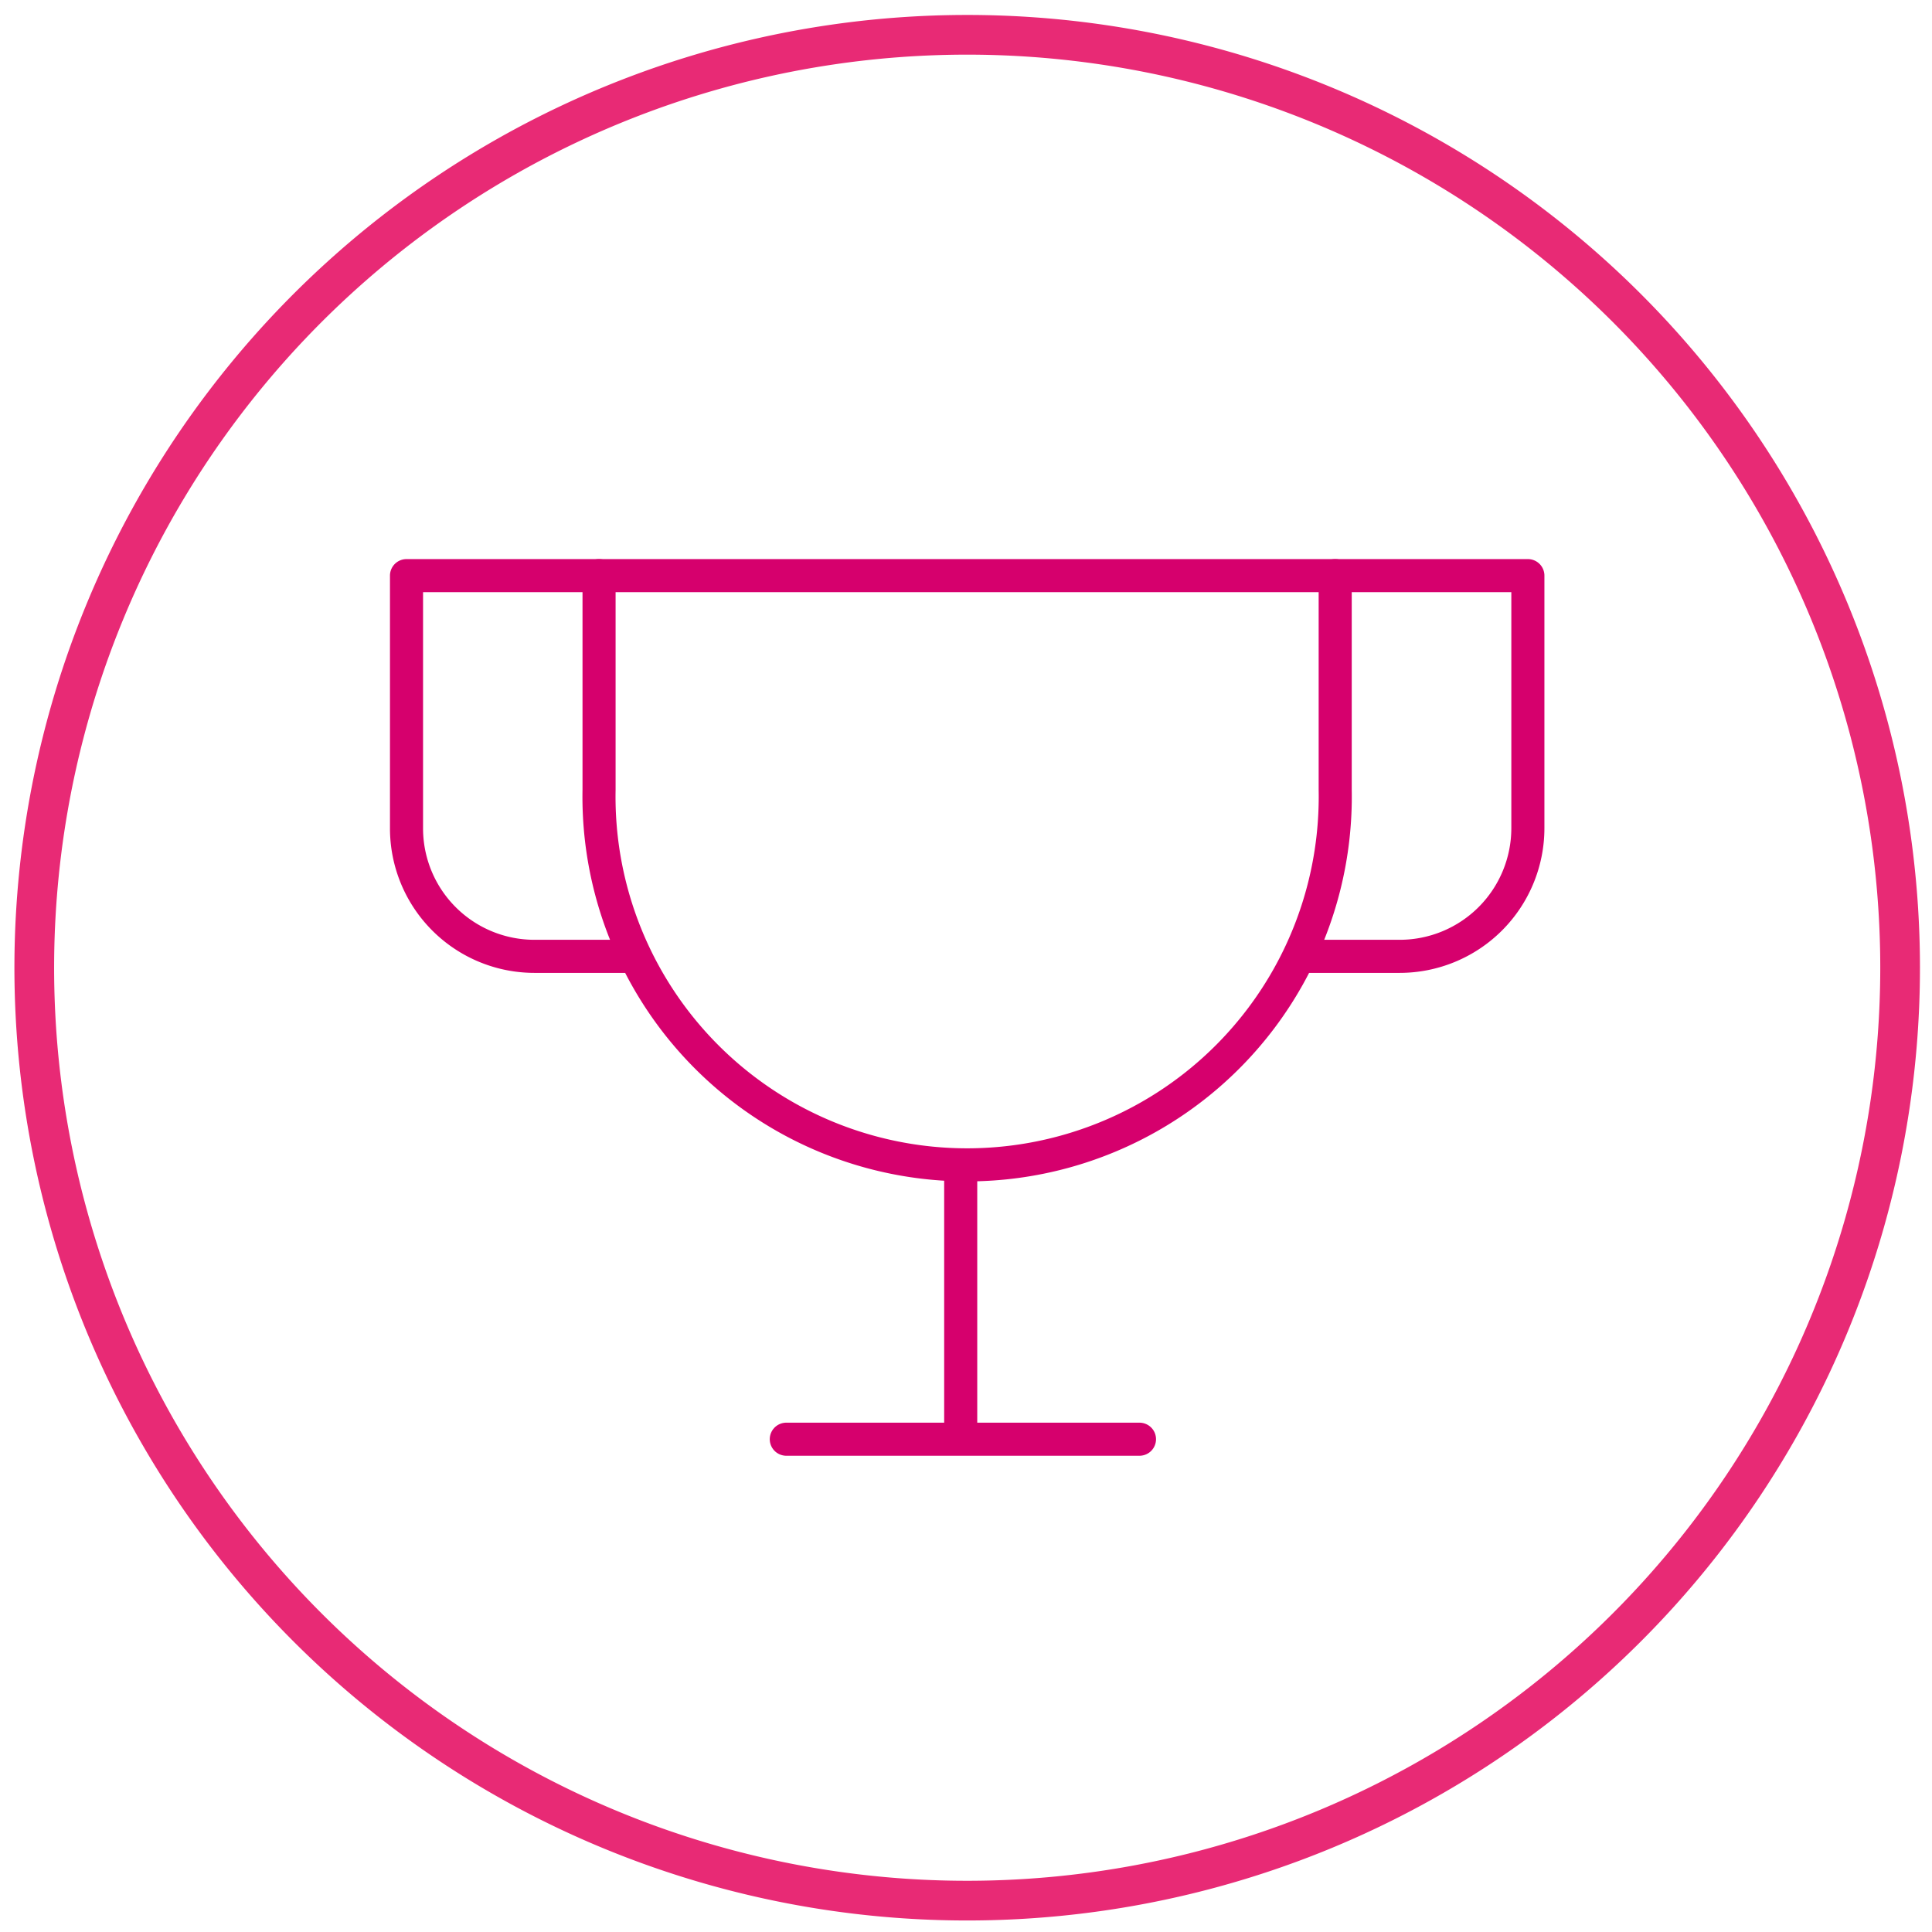 <svg id="Layer_1" data-name="Layer 1" xmlns="http://www.w3.org/2000/svg" viewBox="0 0 146 146"><defs><style>.cls-1,.cls-2{fill:none;}.cls-1{stroke:#e82a75;stroke-width:3px;}.cls-2{stroke:#d6006d;stroke-linecap:round;stroke-linejoin:round;stroke-width:2.5px;}</style></defs><title>Artboard 1 copy 6</title><path class="cls-1" d="M143.59,73.13A70.5,70.5,0,1,1,73.08,2.63a70.5,70.5,0,0,1,70.51,70.5"/><path class="cls-2" d="M100.9,43.5V59.68a27.82,27.82,0,1,1-55.63,0V43.5Z"/><line class="cls-2" x1="72.6" y1="88.22" x2="72.6" y2="108.35"/><line class="cls-2" x1="86.11" y1="108.76" x2="59.42" y2="108.76"/><path class="cls-2" d="M100.9,43.5h14.56V62.59a9.69,9.69,0,0,1-9.68,9.68H98.84"/><path class="cls-2" d="M45.27,43.5H30.72V62.59a9.67,9.67,0,0,0,9.67,9.68h7"/></svg>